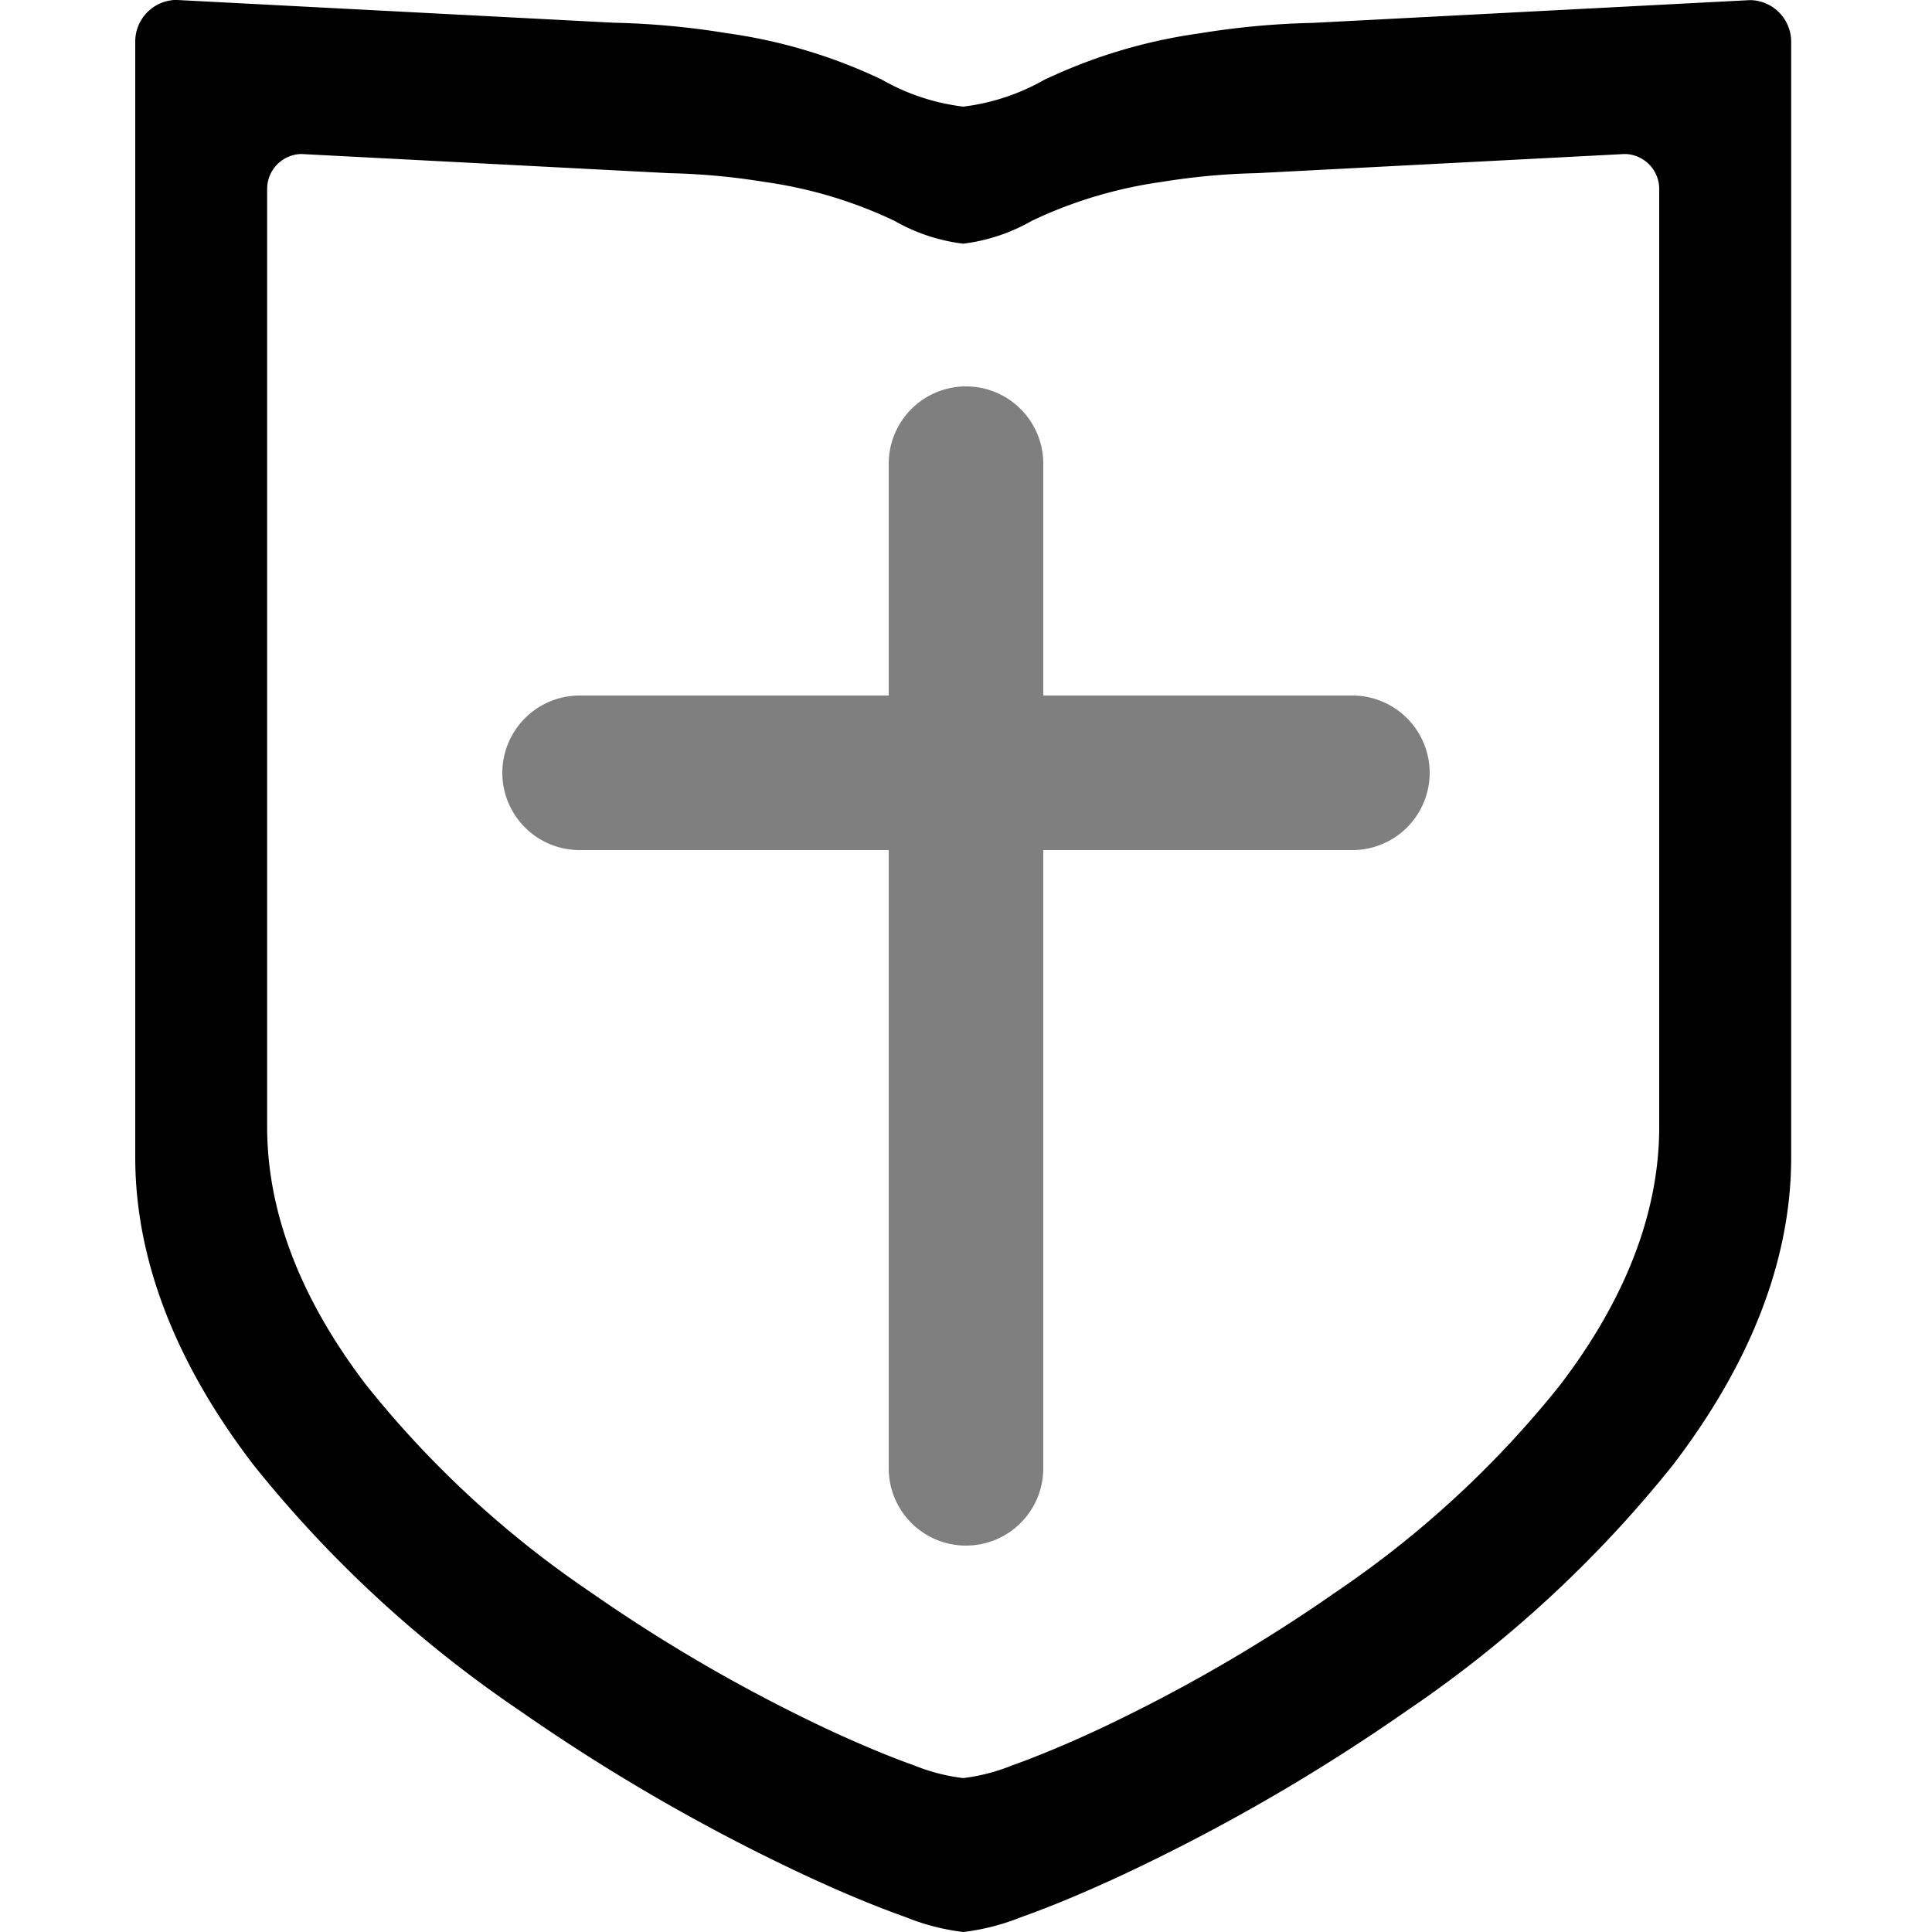 <svg xmlns="http://www.w3.org/2000/svg" xmlns:xlink="http://www.w3.org/1999/xlink" width="100" height="100" viewBox="0 0 100 100"><defs><clipPath id="b"><rect width="100" height="100"/></clipPath></defs><g id="a" clip-path="url(#b)"><path d="M-3214-13832a4,4,0,0,1-4-4v-32h-16a4,4,0,0,1-4-4,4.006,4.006,0,0,1,4-4h16v-12a4,4,0,0,1,4-4,4,4,0,0,1,4,4v12h16a4.006,4.006,0,0,1,4,4,4,4,0,0,1-4,4h-16v32A4,4,0,0,1-3214-13832Z" transform="translate(3264 13912)" opacity="0.5"/><path d="M-2874.143-13994a11.763,11.763,0,0,1-3.021-.785c-1.57-.557-3.44-1.339-5.408-2.264a99.635,99.635,0,0,1-14.541-8.418,62.45,62.45,0,0,1-13.77-12.716c-4.058-5.3-6.116-10.66-6.116-15.921v-57.755a2.155,2.155,0,0,1,2.055-2.143l.045,0h.04l22.616,1.178a41.683,41.683,0,0,1,5.861.541,27.4,27.4,0,0,1,7.513,2.165l.264.121.085.04.113.054.026.012.021.01a11.189,11.189,0,0,0,4.217,1.4,11.189,11.189,0,0,0,4.217-1.4l.021-.01,0,0,.163-.075.092-.043.226-.1a27.451,27.451,0,0,1,7.52-2.165,41.6,41.6,0,0,1,5.857-.541l22.613-1.178h.042l.042,0a2.158,2.158,0,0,1,2.062,2.143v57.755c0,5.253-2.059,10.609-6.119,15.921a62.475,62.475,0,0,1-13.77,12.716,99.549,99.549,0,0,1-14.541,8.418c-2,.938-3.867,1.72-5.408,2.264A11.763,11.763,0,0,1-2874.143-13994Zm-34.3-92.028a1.81,1.81,0,0,0-1.729,1.8v48.55c0,4.423,1.73,8.927,5.143,13.385a52.383,52.383,0,0,0,11.573,10.686,83.745,83.745,0,0,0,12.224,7.082c1.692.79,3.264,1.447,4.545,1.9a9.814,9.814,0,0,0,2.54.658,9.81,9.81,0,0,0,2.54-.658c1.3-.462,2.875-1.119,4.549-1.9a83.677,83.677,0,0,0,12.221-7.082,52.319,52.319,0,0,0,11.573-10.686c3.415-4.463,5.146-8.966,5.146-13.385v-48.55a1.812,1.812,0,0,0-1.733-1.8h-.071l-19.009.99a35.282,35.282,0,0,0-4.927.452,23.072,23.072,0,0,0-6.317,1.822l-.021.01-.169.078-.216.1-.015.008a9.466,9.466,0,0,1-3.551,1.181,9.51,9.51,0,0,1-3.562-1.186c-.134-.063-.269-.127-.407-.19a23.137,23.137,0,0,0-6.321-1.822,35.207,35.207,0,0,0-4.924-.452l-19.012-.99Z" transform="translate(2923.999 14094)"/></g></svg>